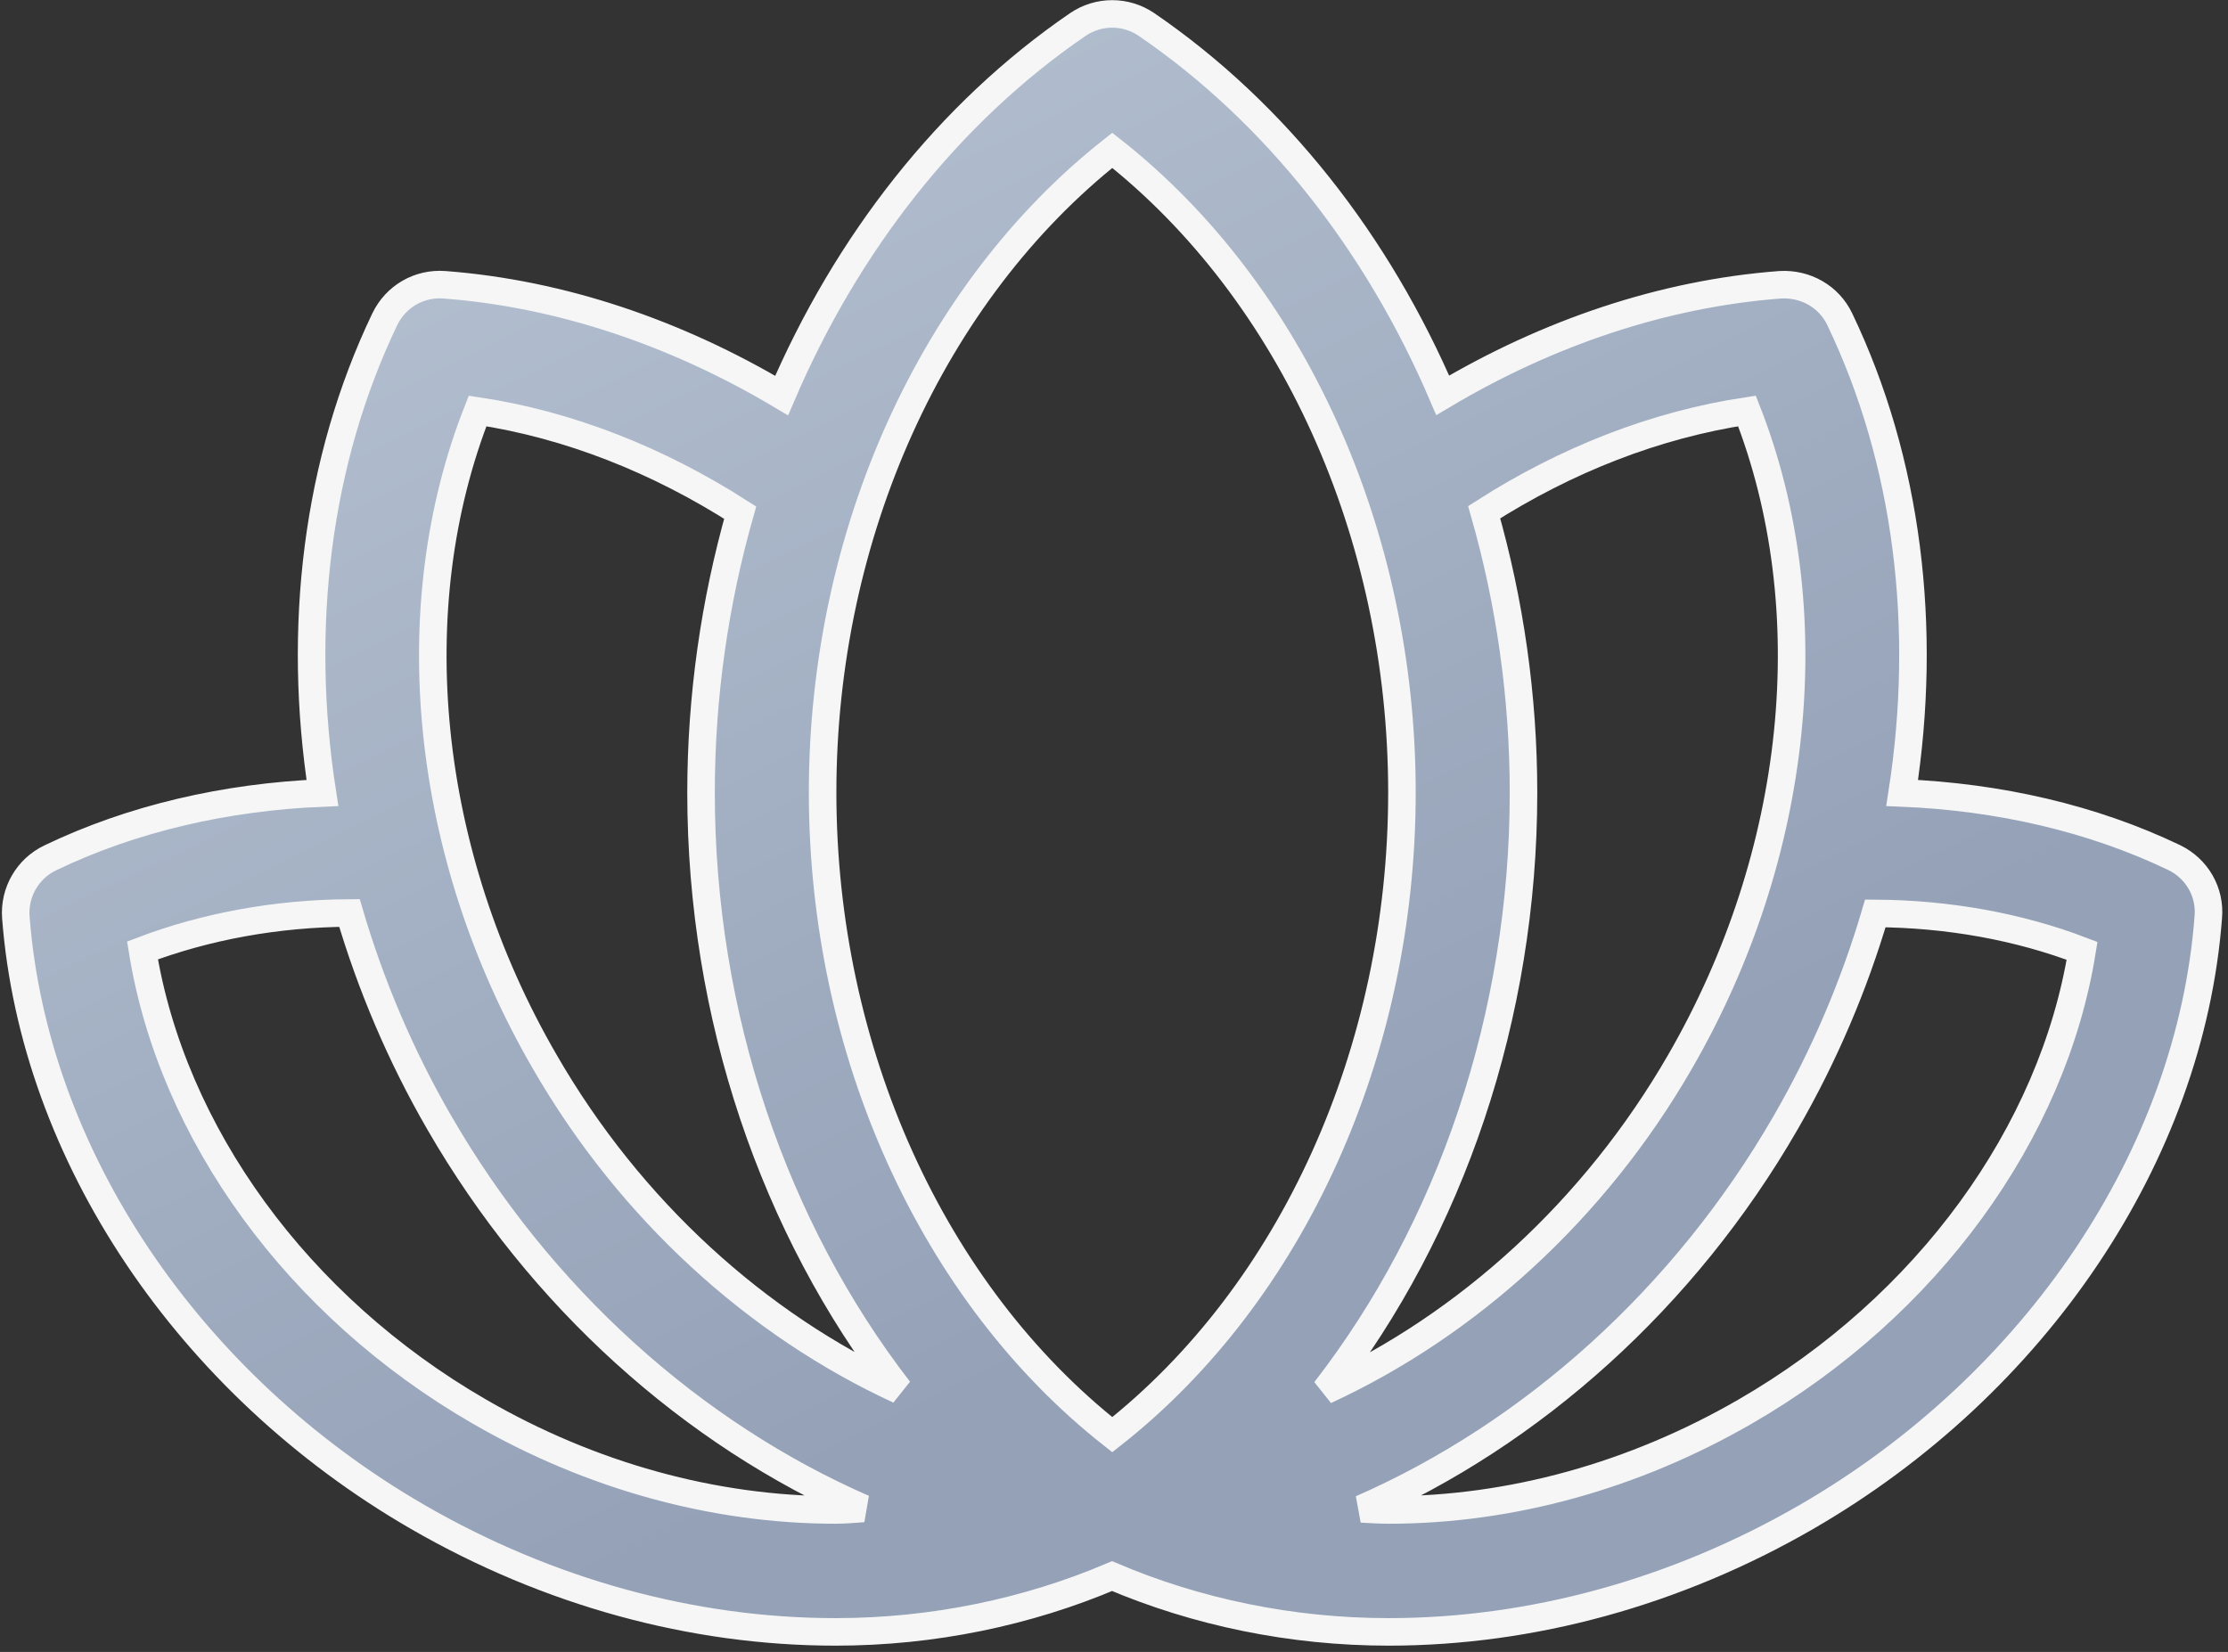 <?xml version="1.0" encoding="UTF-8" standalone="no"?>
<svg width="89px" height="66px" viewBox="0 0 89 66" version="1.1" xmlns="http://www.w3.org/2000/svg" xmlns:xlink="http://www.w3.org/1999/xlink" xmlns:sketch="http://www.bohemiancoding.com/sketch/ns">
    <rect x="0" y="0" width="89" height="66" fill="#333333" stroke="none"/>
    <!-- Generator: Sketch 3.4.4 (17249) - http://www.bohemiancoding.com/sketch -->
    <title>icon-pom</title>
    <desc>Created with Sketch.</desc>
    <defs>
        <linearGradient x1="56.62%" y1="77.148%" x2="6.894%" y2="1.41%" id="linearGradient-1">
            <stop stop-color="#94A1B7" offset="0%"></stop>
            <stop stop-color="#B9C5D4" offset="100%"></stop>
        </linearGradient>
    </defs>
    <g id="Website" stroke="none" stroke-width="1" fill="none" fill-rule="evenodd" sketch:type="MSPage">
        <g id="Homepage-Copy-3" sketch:type="MSArtboardGroup" transform="translate(-63, -1266)" stroke-width="1.1" stroke="#F6F6F6" fill="url(#linearGradient-1)">
            <g id="Benefits" sketch:type="MSLayerGroup" transform="translate(63, 1266)">
                <g id="Peace-Of-Mind.-+-Ever-lost-a-shot-due-+-Page-1" sketch:type="MSShapeGroup">
                    <path d="M86.853,34.264 C83.575,32.692 79.843,31.841 75.984,31.681 C77.013,25.076 76.211,18.43 73.491,12.754 C73.061,11.85 72.125,11.319 71.111,11.377 C66.432,11.732 61.829,13.295 57.631,15.794 C55.03,9.712 50.961,4.51 45.8,0.98 C44.972,0.415 43.882,0.415 43.054,0.98 C37.895,4.51 33.824,9.721 31.223,15.803 C27.025,13.303 22.422,11.732 17.752,11.377 C16.746,11.301 15.81,11.842 15.371,12.754 C12.652,18.43 11.849,25.076 12.879,31.681 C9.019,31.841 5.279,32.701 2.01,34.273 C1.106,34.703 0.557,35.65 0.633,36.653 C1.359,46.129 7.517,55.309 16.697,60.613 C21.89,63.612 27.658,65.199 33.377,65.199 C37.271,65.199 41.046,64.405 44.423,62.97 C47.793,64.405 51.577,65.199 55.468,65.199 C61.187,65.199 66.955,63.612 72.149,60.613 C81.329,55.309 87.495,46.129 88.212,36.653 C88.305,35.641 87.756,34.703 86.853,34.264 L86.853,34.264 Z M69.785,16.419 C72.884,24.306 71.913,34.104 67.115,42.413 C63.686,48.359 58.612,52.938 52.937,55.556 C57.944,49.094 60.858,40.599 60.858,31.672 C60.858,27.811 60.309,24.036 59.287,20.464 C62.564,18.369 66.136,16.968 69.785,16.419 L69.785,16.419 Z M44.431,6.006 C51.601,11.656 56.002,21.318 56.002,31.663 C56.002,42.009 51.609,51.671 44.431,57.32 C37.262,51.671 32.86,42.009 32.86,31.663 C32.86,21.324 37.262,11.665 44.431,6.006 L44.431,6.006 Z M19.077,16.419 C22.727,16.968 26.298,18.386 29.567,20.481 C28.553,24.044 28.004,27.819 28.004,31.672 C28.004,40.59 30.919,49.076 35.917,55.539 C30.251,52.929 25.176,48.35 21.756,42.413 C16.941,34.104 15.97,24.306 19.077,16.419 L19.077,16.419 Z M33.385,60.328 C28.521,60.328 23.587,58.968 19.138,56.39 C11.891,52.203 6.866,45.269 5.692,37.972 C8.235,37.008 11.054,36.493 13.96,36.476 C14.805,39.347 15.996,42.169 17.54,44.839 C21.587,51.857 27.667,57.286 34.49,60.267 C34.118,60.293 33.755,60.328 33.385,60.328 L33.385,60.328 Z M69.725,56.39 C65.267,58.968 60.342,60.328 55.477,60.328 C55.107,60.328 54.744,60.302 54.381,60.284 C61.204,57.294 67.284,51.865 71.329,44.854 C72.875,42.177 74.066,39.364 74.912,36.493 C77.809,36.511 80.637,37.017 83.171,37.989 C82.005,45.269 76.972,52.203 69.725,56.39 L69.725,56.39 Z" id="icon-pom"></path>
                </g>
            </g>
        </g>
    </g>
</svg>